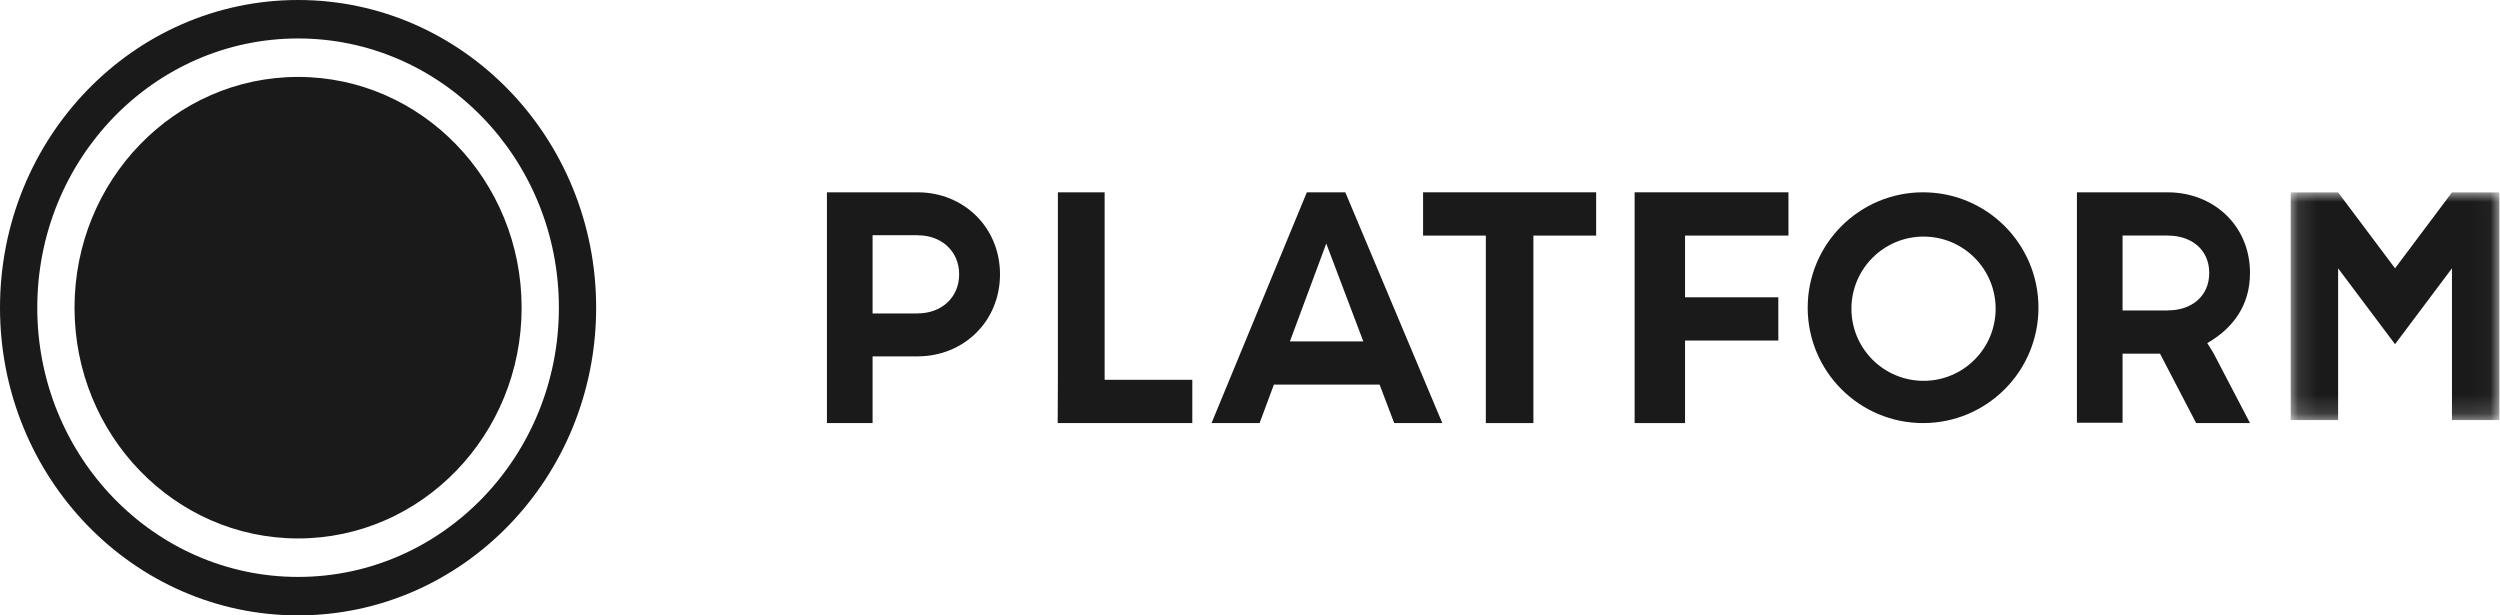 <?xml version="1.0" encoding="UTF-8"?>
<svg width="130px" height="32px" viewBox="0 0 130 32" version="1.1" xmlns="http://www.w3.org/2000/svg" xmlns:xlink="http://www.w3.org/1999/xlink">
    <!-- Generator: Sketch 50.2 (55047) - http://www.bohemiancoding.com/sketch -->
    <title>platform</title>
    <desc>Created with Sketch.</desc>
    <defs>
        <polygon id="path-1" points="0.116 0.004 10.969 0.004 10.969 11.845 0.116 11.845"></polygon>
    </defs>
    <g id="Homepage" stroke="none" stroke-width="1" fill="none" fill-rule="evenodd">
        <g id="F_1600" transform="translate(-741, -5967)">
            <g id="Group-10" transform="translate(741, 5954)">
                <g id="platform" transform="translate(0, 13)">
                    <g id="Page-1">
                        <path d="M15.5,0 C6.941,0 0,7.163 0,16 C0,24.835 6.941,32 15.5,32 C24.059,32 31,24.835 31,16 C31,7.163 24.059,0 15.5,0 M15.5,30 C8.009,30 1.938,23.73 1.938,16 C1.938,8.267 8.009,2 15.5,2 C22.989,2 29.062,8.267 29.062,16 C29.062,23.73 22.989,30 15.5,30 M15.5,4 C9.08,4 3.875,9.372 3.875,16 C3.875,22.626 9.08,27.999 15.5,27.999 C21.92,27.999 27.125,22.626 27.125,16 C27.125,9.372 21.92,4 15.5,4" id="Fill-1" fill="#1A1A1A"></path>
                        <polygon id="Fill-3" fill="#1A1A1A" points="57.441 19.749 57.441 10 55.01 10 55.01 19.749 55 22 62 22 62 19.749"></polygon>
                        <path d="M72.499,22 L75,22 L69.956,10 L69.955,10 L67.957,10 L67.956,10 L63,22 L65.499,22 L66.242,20.001 L71.74,20.001 L72.499,22 Z M67.076,17.751 L68.966,12.664 L70.891,17.751 L67.076,17.751 Z" id="Fill-5" fill="#1A1A1A"></path>
                        <polygon id="Fill-7" fill="#1A1A1A" points="83 10 74 10 74 12.251 77.263 12.251 77.263 22 79.737 22 79.737 12.251 83 12.251"></polygon>
                        <g id="Group-11" transform="translate(119, 10)">
                            <mask id="mask-2" fill="white">
                                <use xlink:href="#path-1"></use>
                            </mask>
                            <g id="Clip-10"></g>
                            <polygon id="Fill-9" fill="#1A1A1A" mask="url(#mask-2)" points="8.502 0.004 5.542 3.952 2.582 0.004 0.116 0.004 0.116 11.845 2.582 11.845 2.582 3.952 5.542 7.898 8.502 3.952 8.502 11.845 10.969 11.845 10.969 0.004"></polygon>
                        </g>
                        <polygon id="Fill-12" fill="#1A1A1A" points="93 12.25 93 10 87.622 10 85 10 85 12.25 85 15.658 85 17.907 85 22 87.622 22 87.622 17.708 92.473 17.708 92.473 15.459 87.622 15.459 87.622 12.25"></polygon>
                        <path d="M106,16 C106,19.313 103.315,22 99.999,22 C96.687,22 94,19.313 94,16 C94,12.687 96.687,10 99.999,10 C103.315,10 106,12.687 106,16 M100.025,12.303 C97.955,12.303 96.274,13.982 96.274,16.054 C96.274,18.125 97.955,19.803 100.025,19.803 C102.097,19.803 103.773,18.125 103.773,16.054 C103.773,13.982 102.097,12.303 100.025,12.303" id="Fill-14" fill="#1A1A1A"></path>
                        <path d="M52,14.265 C52,11.807 50.098,10.011 47.746,10.001 L47.746,10 L45.374,10 L43,10 L43,12.231 L43,16.299 L43,18.532 L43,22 L45.374,22 L45.374,18.532 L47.746,18.532 L47.746,18.53 C50.098,18.519 52,16.724 52,14.265 M47.746,16.294 L47.746,16.299 L45.374,16.299 L45.374,12.231 L47.746,12.231 L47.746,12.236 C48.923,12.236 49.876,13.035 49.876,14.265 C49.876,15.496 48.923,16.294 47.746,16.294" id="Fill-16" fill="#1A1A1A"></path>
                        <path d="M114.778,17.841 C116.103,17.078 117,15.896 117,14.195 C117,11.721 115.098,10.012 112.746,10.001 L112.746,10 L110.373,10 L108,10 L108,12.247 L108,16.145 L108,18.392 L108,21.983 L110.373,21.983 L110.373,18.392 L112.321,18.392 L114.2,22 L117,22 L115.094,18.349 L114.778,17.841 Z M112.746,12.247 L112.746,12.252 C113.926,12.252 114.88,12.957 114.88,14.195 C114.88,15.434 113.926,16.139 112.746,16.139 L112.746,16.145 L110.373,16.145 L110.373,12.247 L112.746,12.247 Z" id="Fill-18" fill="#1A1A1A"></path>
                    </g>
                </g>
            </g>
        </g>
    </g>
</svg>